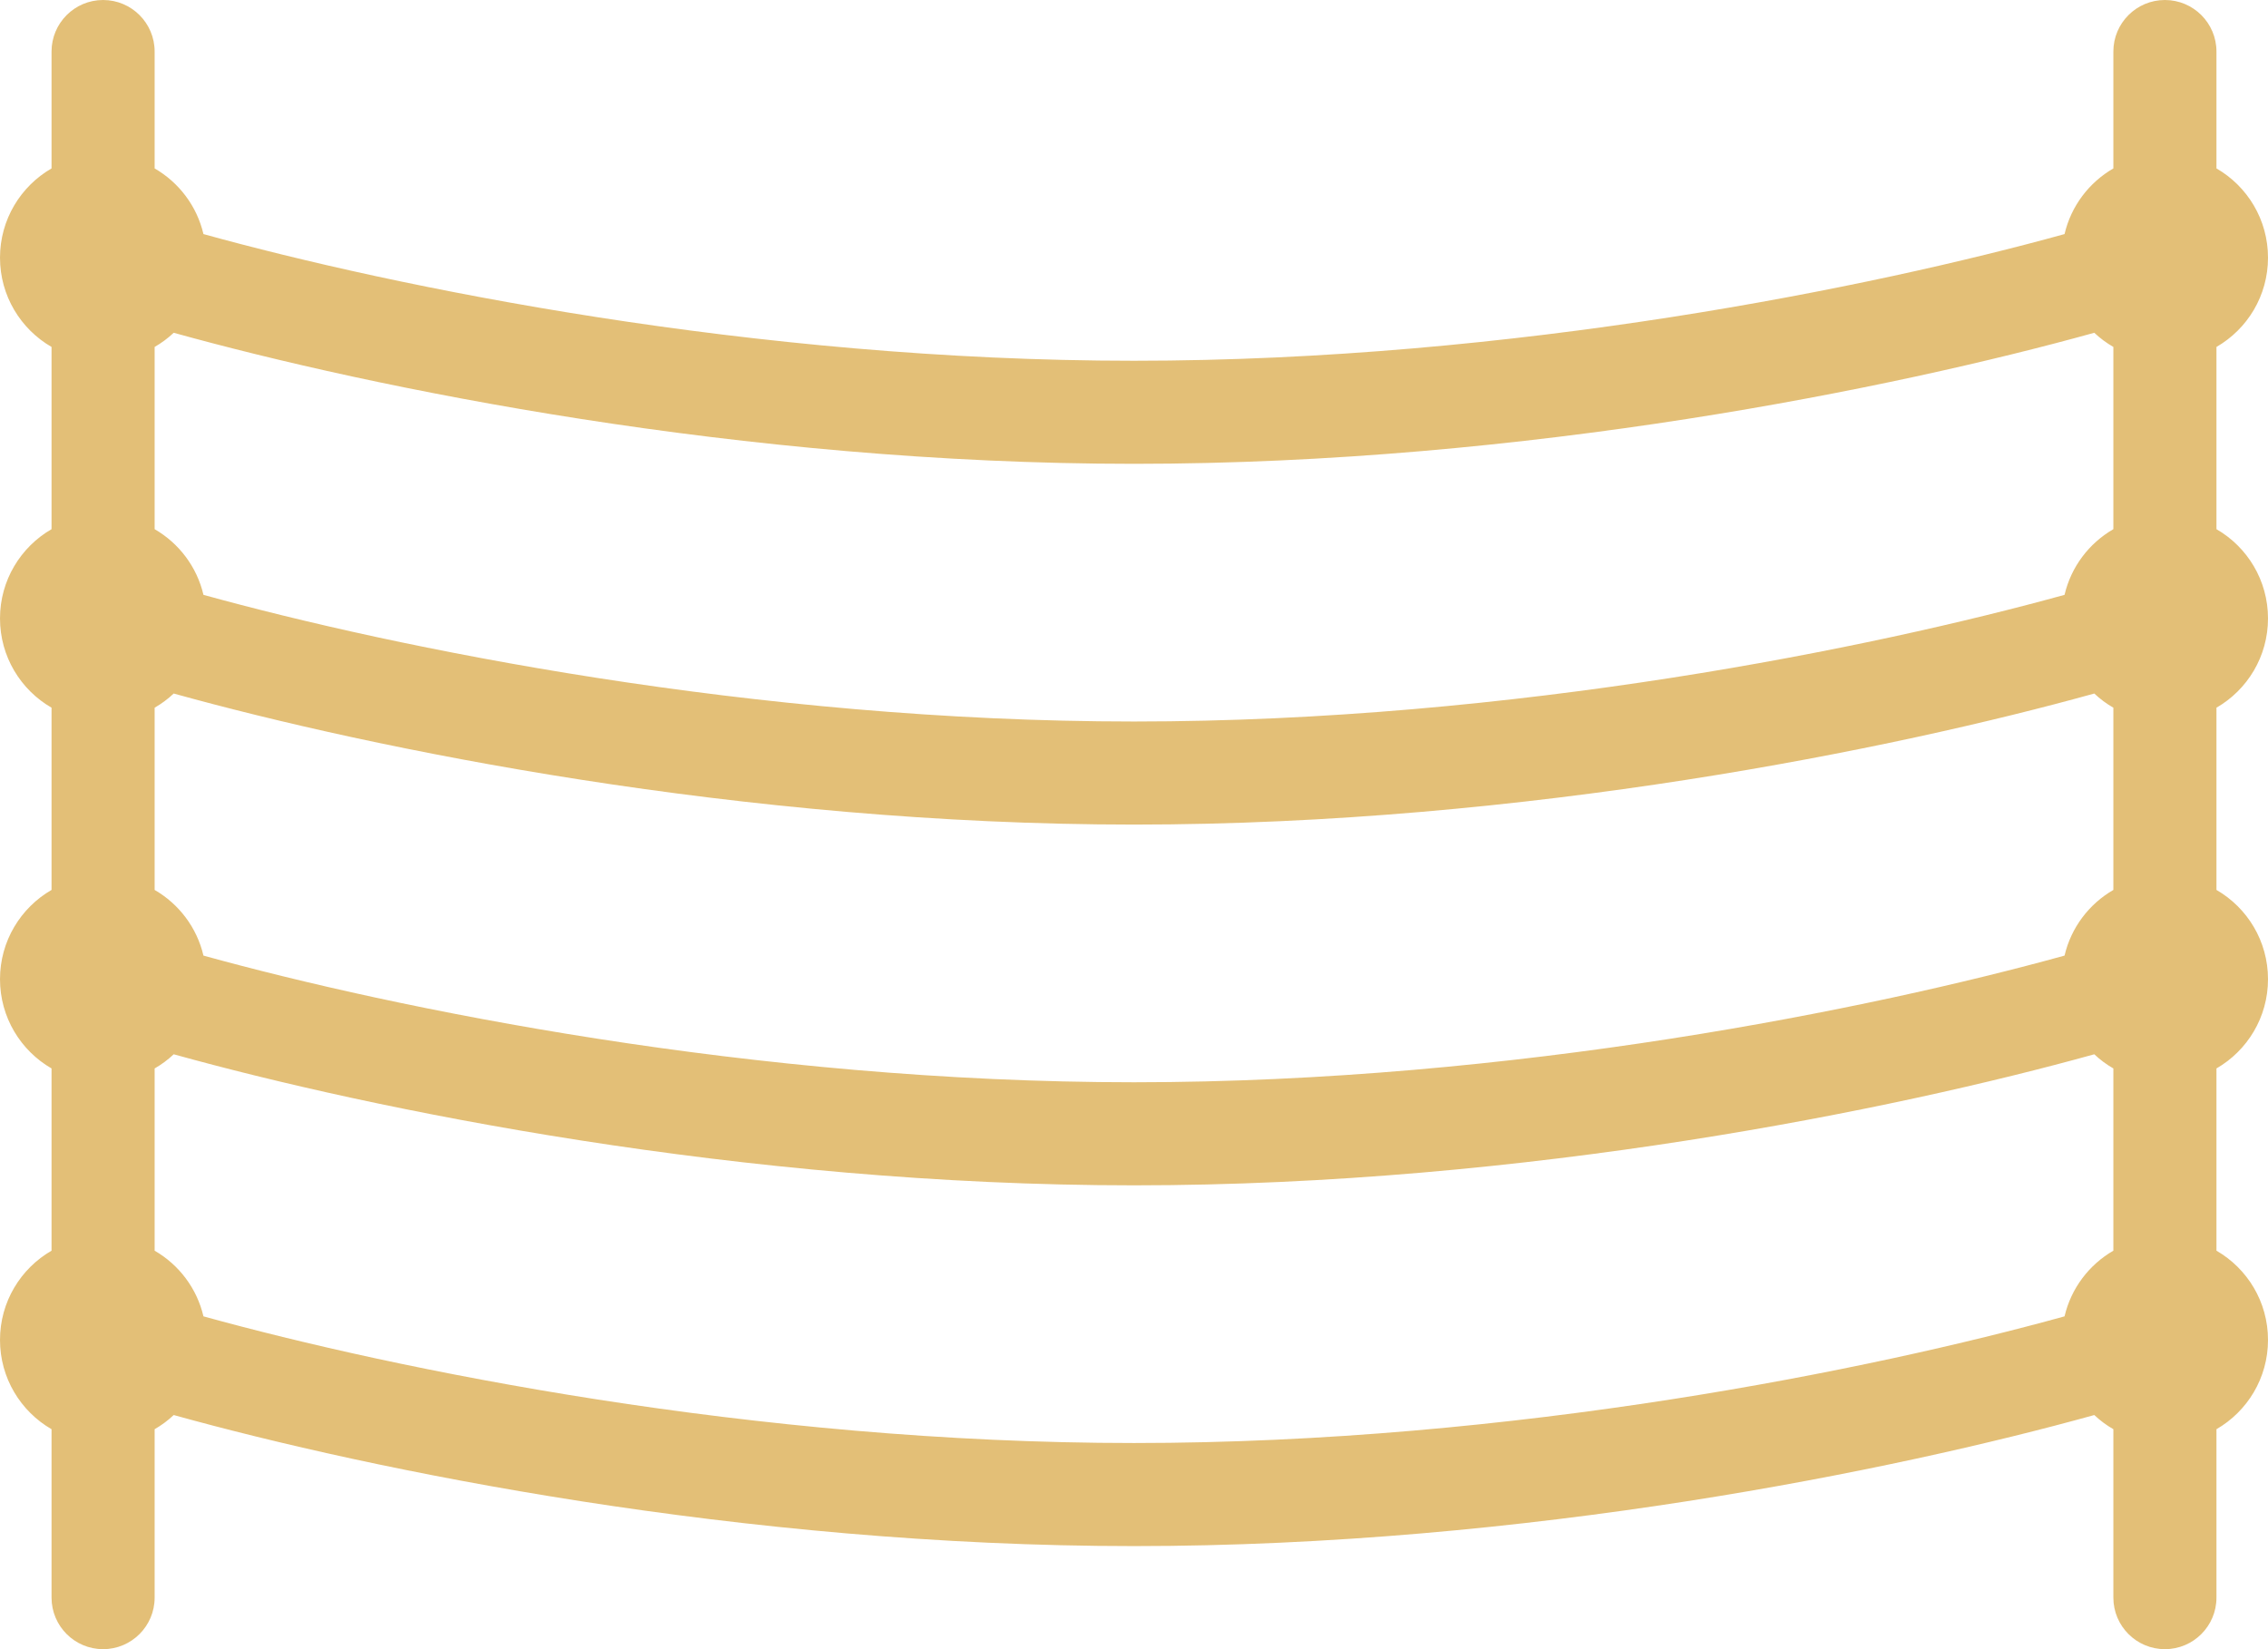 <svg width="44" height="32" viewBox="0 0 44 32" fill="none" xmlns="http://www.w3.org/2000/svg">
<path fill-rule="evenodd" clip-rule="evenodd" d="M2 0C1.448 0 1 0.448 1 1V3.268C0.402 3.613 0 4.26 0 5C0 5.74 0.402 6.387 1 6.732V10.268C0.402 10.613 0 11.26 0 12C0 12.74 0.402 13.387 1 13.732V17.268C0.402 17.613 0 18.26 0 19C0 19.74 0.402 20.387 1 20.732V24.268C0.402 24.613 0 25.26 0 26C0 26.74 0.402 27.387 1 27.732V31C1 31.552 1.448 32 2 32C2.552 32 3 31.552 3 31V27.732C3.134 27.655 3.258 27.563 3.37 27.457C7.225 28.528 14.387 30 22 30C29.613 30 36.775 28.528 40.63 27.457C40.742 27.563 40.866 27.655 41 27.732V31C41 31.552 41.448 32 42 32C42.552 32 43 31.552 43 31V27.732C43.598 27.387 44 26.74 44 26C44 25.26 43.598 24.613 43 24.268V20.732C43.598 20.387 44 19.74 44 19C44 18.26 43.598 17.613 43 17.268V13.732C43.598 13.387 44 12.74 44 12C44 11.26 43.598 10.613 43 10.268V6.732C43.598 6.387 44 5.74 44 5C44 4.26 43.598 3.613 43 3.268V1C43 0.448 42.552 0 42 0C41.448 0 41 0.448 41 1V3.268C40.529 3.54 40.18 3.998 40.053 4.542C36.345 5.568 29.383 7 22 7C14.617 7 7.655 5.568 3.947 4.542C3.82 3.998 3.471 3.54 3 3.268V1C3 0.448 2.552 0 2 0ZM3.947 25.542C7.655 26.568 14.617 28 22 28C29.383 28 36.345 26.568 40.053 25.542C40.18 24.998 40.529 24.54 41 24.268V20.732C40.866 20.655 40.742 20.563 40.63 20.457C36.775 21.528 29.613 23 22 23C14.387 23 7.225 21.528 3.37 20.457C3.258 20.563 3.134 20.655 3 20.732V24.268C3.471 24.54 3.82 24.998 3.947 25.542ZM3 17.268C3.471 17.54 3.82 17.998 3.947 18.542C7.655 19.568 14.617 21 22 21C29.383 21 36.345 19.568 40.053 18.542C40.18 17.998 40.529 17.54 41 17.268V13.732C40.866 13.655 40.742 13.563 40.63 13.457C36.775 14.528 29.613 16 22 16C14.387 16 7.225 14.528 3.37 13.457C3.258 13.563 3.134 13.655 3 13.732V17.268ZM3.947 11.542C7.655 12.568 14.617 14 22 14C29.383 14 36.345 12.568 40.053 11.542C40.18 10.998 40.529 10.54 41 10.268V6.732C40.866 6.655 40.742 6.563 40.63 6.457C36.775 7.528 29.613 9 22 9C14.387 9 7.225 7.528 3.37 6.457C3.258 6.563 3.134 6.655 3 6.732V10.268C3.471 10.54 3.82 10.998 3.947 11.542Z" fill="#E3BF77"/>
</svg>
